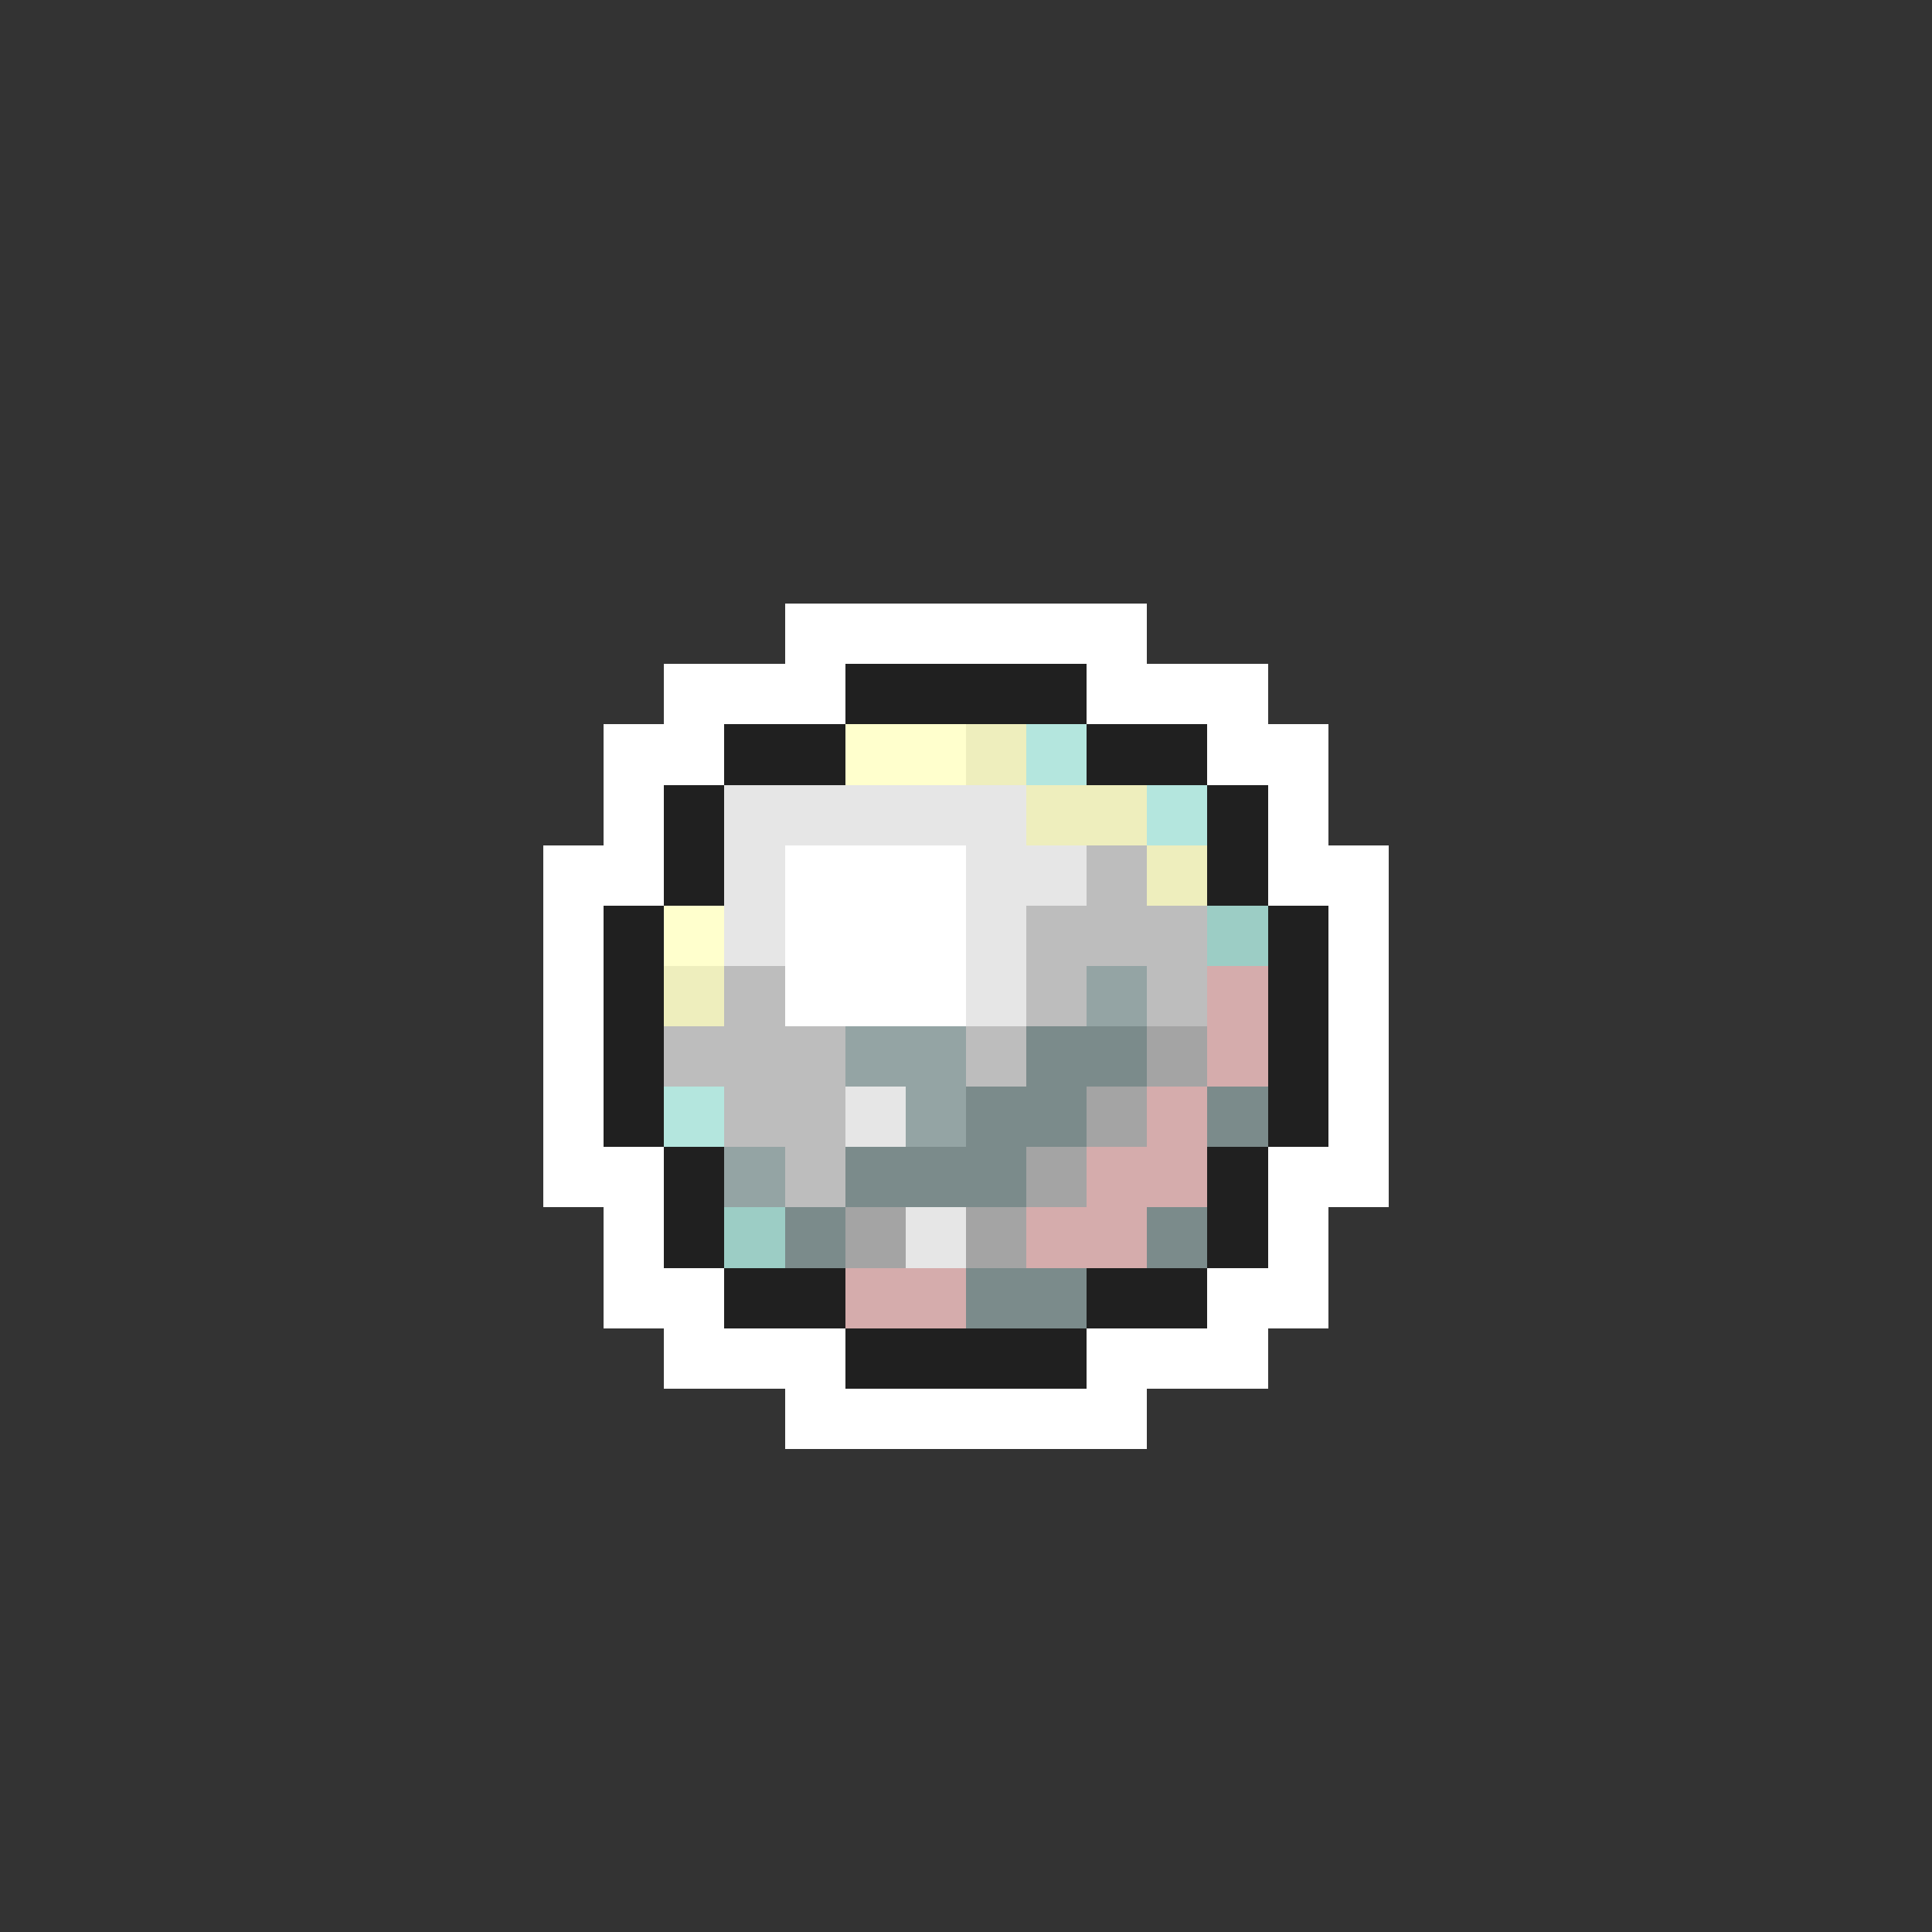 <svg xmlns="http://www.w3.org/2000/svg" viewBox="0 -0.5 32 32" shape-rendering="crispEdges">
<rect x="0" y="-0.5" width="32" height="32" fill="#333333" stroke="none"/>
<path stroke="#ffffff" d="M13 10h6M11 11h3M18 11h3M10 12h2M20 12h2M10 13h1M21 13h1M9 14h2M13 14h3M21 14h2M9 15h1M13 15h3M22 15h1M9 16h1M13 16h3M22 16h1M9 17h1M22 17h1M9 18h1M22 18h1M9 19h2M21 19h2M10 20h1M21 20h1M10 21h2M20 21h2M11 22h3M18 22h3M13 23h6" />
<path stroke="#202020" d="M14 11h4M12 12h2M18 12h2M11 13h1M20 13h1M11 14h1M20 14h1M10 15h1M21 15h1M10 16h1M21 16h1M10 17h1M21 17h1M10 18h1M21 18h1M11 19h1M20 19h1M11 20h1M20 20h1M12 21h2M18 21h2M14 22h4" />
<path stroke="#ffffcd" d="M14 12h2M11 15h1" />
<path stroke="#eeeebd" d="M16 12h1M17 13h2M19 14h1M11 16h1" />
<path stroke="#b4e6de" d="M17 12h1M19 13h1M11 18h1" />
<path stroke="#e6e6e6" d="M12 13h5M12 14h1M16 14h2M12 15h1M16 15h1M16 16h1M14 18h1M15 20h1" />
<path stroke="#bdbdbd" d="M18 14h1M17 15h3M12 16h1M17 16h1M19 16h1M11 17h3M16 17h1M12 18h2M13 19h1" />
<path stroke="#9ccdc5" d="M20 15h1M12 20h1" />
<path stroke="#94a4a4" d="M18 16h1M14 17h2M15 18h1M12 19h1" />
<path stroke="#d5acac" d="M20 16h1M20 17h1M19 18h1M18 19h2M17 20h2M14 21h2" />
<path stroke="#7b8b8b" d="M17 17h2M16 18h2M20 18h1M14 19h3M13 20h1M19 20h1M16 21h2" />
<path stroke="#a4a4a4" d="M19 17h1M18 18h1M17 19h1M14 20h1M16 20h1" />
</svg>